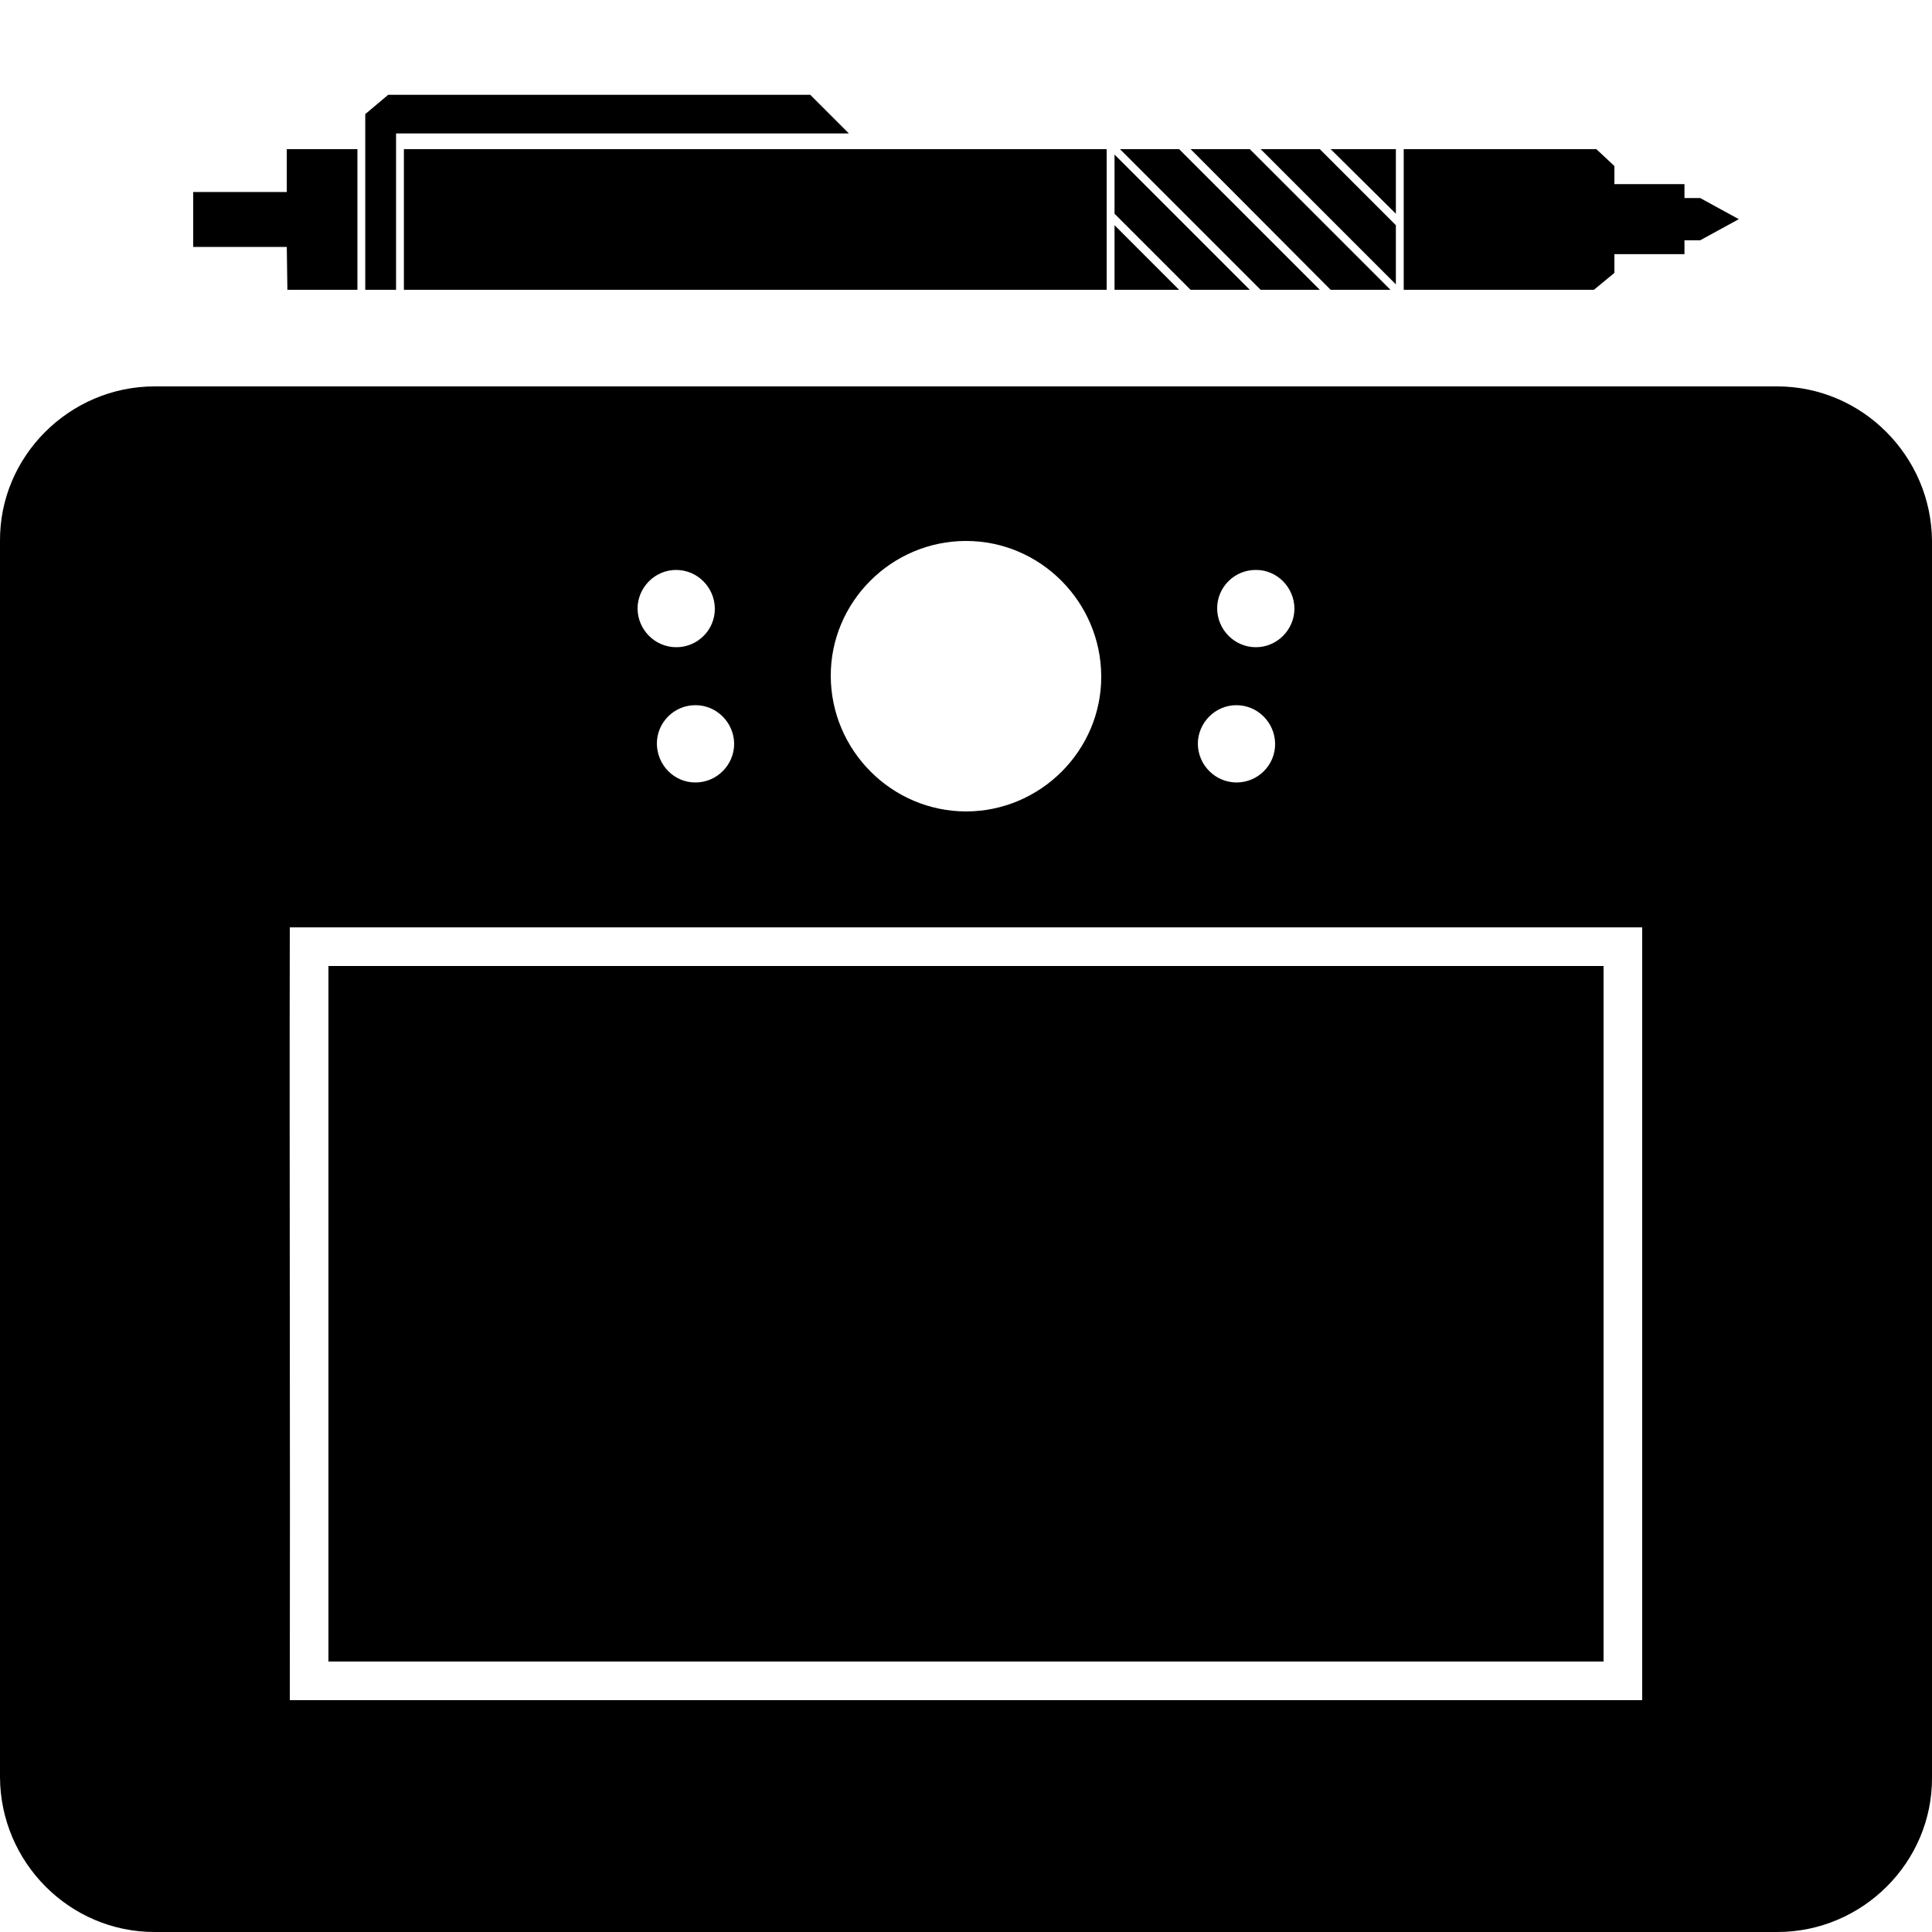 <svg xmlns:svg="http://www.w3.org/2000/svg" xmlns="http://www.w3.org/2000/svg" version="1.1" width="100px" height="100px" viewBox="0 0 100 100">

<title/>
<script type="text/javascript">
var metadata = {
	"Designer": "Adolfo Morales;Ethan Clark;Anas Ramadan",
	"Organization": "The Noun Project",
	"Year": "2012",
	"Country": "",
	"License": "CC-BY-3.0",
	"URL": ""
   }
</script>

<path d="M 20.094 4.906 L 18.906 5.906 L 18.906 6.906 L 18.906 15 L 20.5 15 L 20.5 6.906 L 43.938 6.906 L 41.938 4.906 L 22.531 4.906 L 20.094 4.906 z M 14.844 7.719 L 14.844 9.938 L 10 9.938 L 10 12.781 L 14.844 12.781 L 14.875 15 L 18.5 15 L 18.5 7.719 L 14.844 7.719 z M 20.906 7.719 L 20.906 15 L 57.281 15 L 57.281 7.719 L 20.906 7.719 z M 57.969 7.719 L 65.25 15 L 68.312 15 L 61.031 7.719 L 57.969 7.719 z M 61.625 7.719 L 68.875 15 L 71.969 15 L 64.688 7.719 L 61.625 7.719 z M 65.25 7.719 L 72.25 14.719 L 72.25 11.656 L 68.312 7.719 L 65.25 7.719 z M 68.875 7.719 L 72.25 11.062 L 72.25 7.719 L 68.875 7.719 z M 72.656 7.719 L 72.656 15 L 82.5 15 L 83.562 14.125 L 83.562 13.156 L 87.188 13.156 L 87.188 12.438 L 88 12.438 L 90 11.344 L 88 10.25 L 87.188 10.25 L 87.188 9.531 L 83.562 9.531 L 83.562 8.594 L 82.625 7.719 L 72.656 7.719 z M 57.688 8 L 57.688 11.062 L 61.625 15 L 64.688 15 L 57.688 8 z M 57.688 11.656 L 57.688 15 L 61.031 15 L 57.688 11.656 z "/>

<path d="m 17,50 0,36 66,0 0,-36 C 62.204,50 35,50 17,50 z M 8,20 C 3.599,20.002 -0.03,23.616 1.9107311e-4,28 L 0,92 c 0.027,4.395 3.599,8.002 8,8 l 84,-5.5e-5 C 96.401,99.998 100.027,96.395 100,92 L 100,28 c -0.03,-4.384 -3.602,-7.99 -8,-8 -27.912,-9.4e-5 -56.088,1.6e-4 -84,0 z m 35,15 c -0.018,-3.838 3.142,-6.999 7,-7 3.858,-9.58e-4 6.982,3.162 7,7 0.018,3.838 -3.142,6.999 -7,7 -3.855,-0.01 -6.982,-3.162 -7,-7 z M 33,31.5 c 0.002,-1.097 0.903,-2.002 2,-2 1.097,0.002 1.99,0.9 2,2 0.009,1.1 -0.892,2.005 -2,2 -1.097,-0.002 -1.99,-0.9 -2,-2 z m 1,7 c -0.009,-1.1 0.892,-2.005 2,-2 1.097,0.002 1.99,0.9 2,2 -0.002,1.097 -0.903,2.002 -2,2 -1.1,0.009 -1.99,-0.9 -2,-2 z m 29,-7 c -0.009,-1.1 0.892,-2.005 2,-2 1.1,-0.009 1.99,0.9 2,2 -0.002,1.097 -0.903,2.002 -2,2 -1.097,-0.002 -1.99,-0.9 -2,-2 z m -1,7 c 0.002,-1.097 0.903,-2.002 2,-2 1.097,0.002 1.99,0.9 2,2 0.009,1.1 -0.892,2.005 -2,2 -1.097,-0.002 -1.99,-0.9 -2,-2 z m -47,9.5 70,0 0,40 -70,0 c 0.025,-12.835 -0.025,-28.165 0,-40 z"/>

</svg>